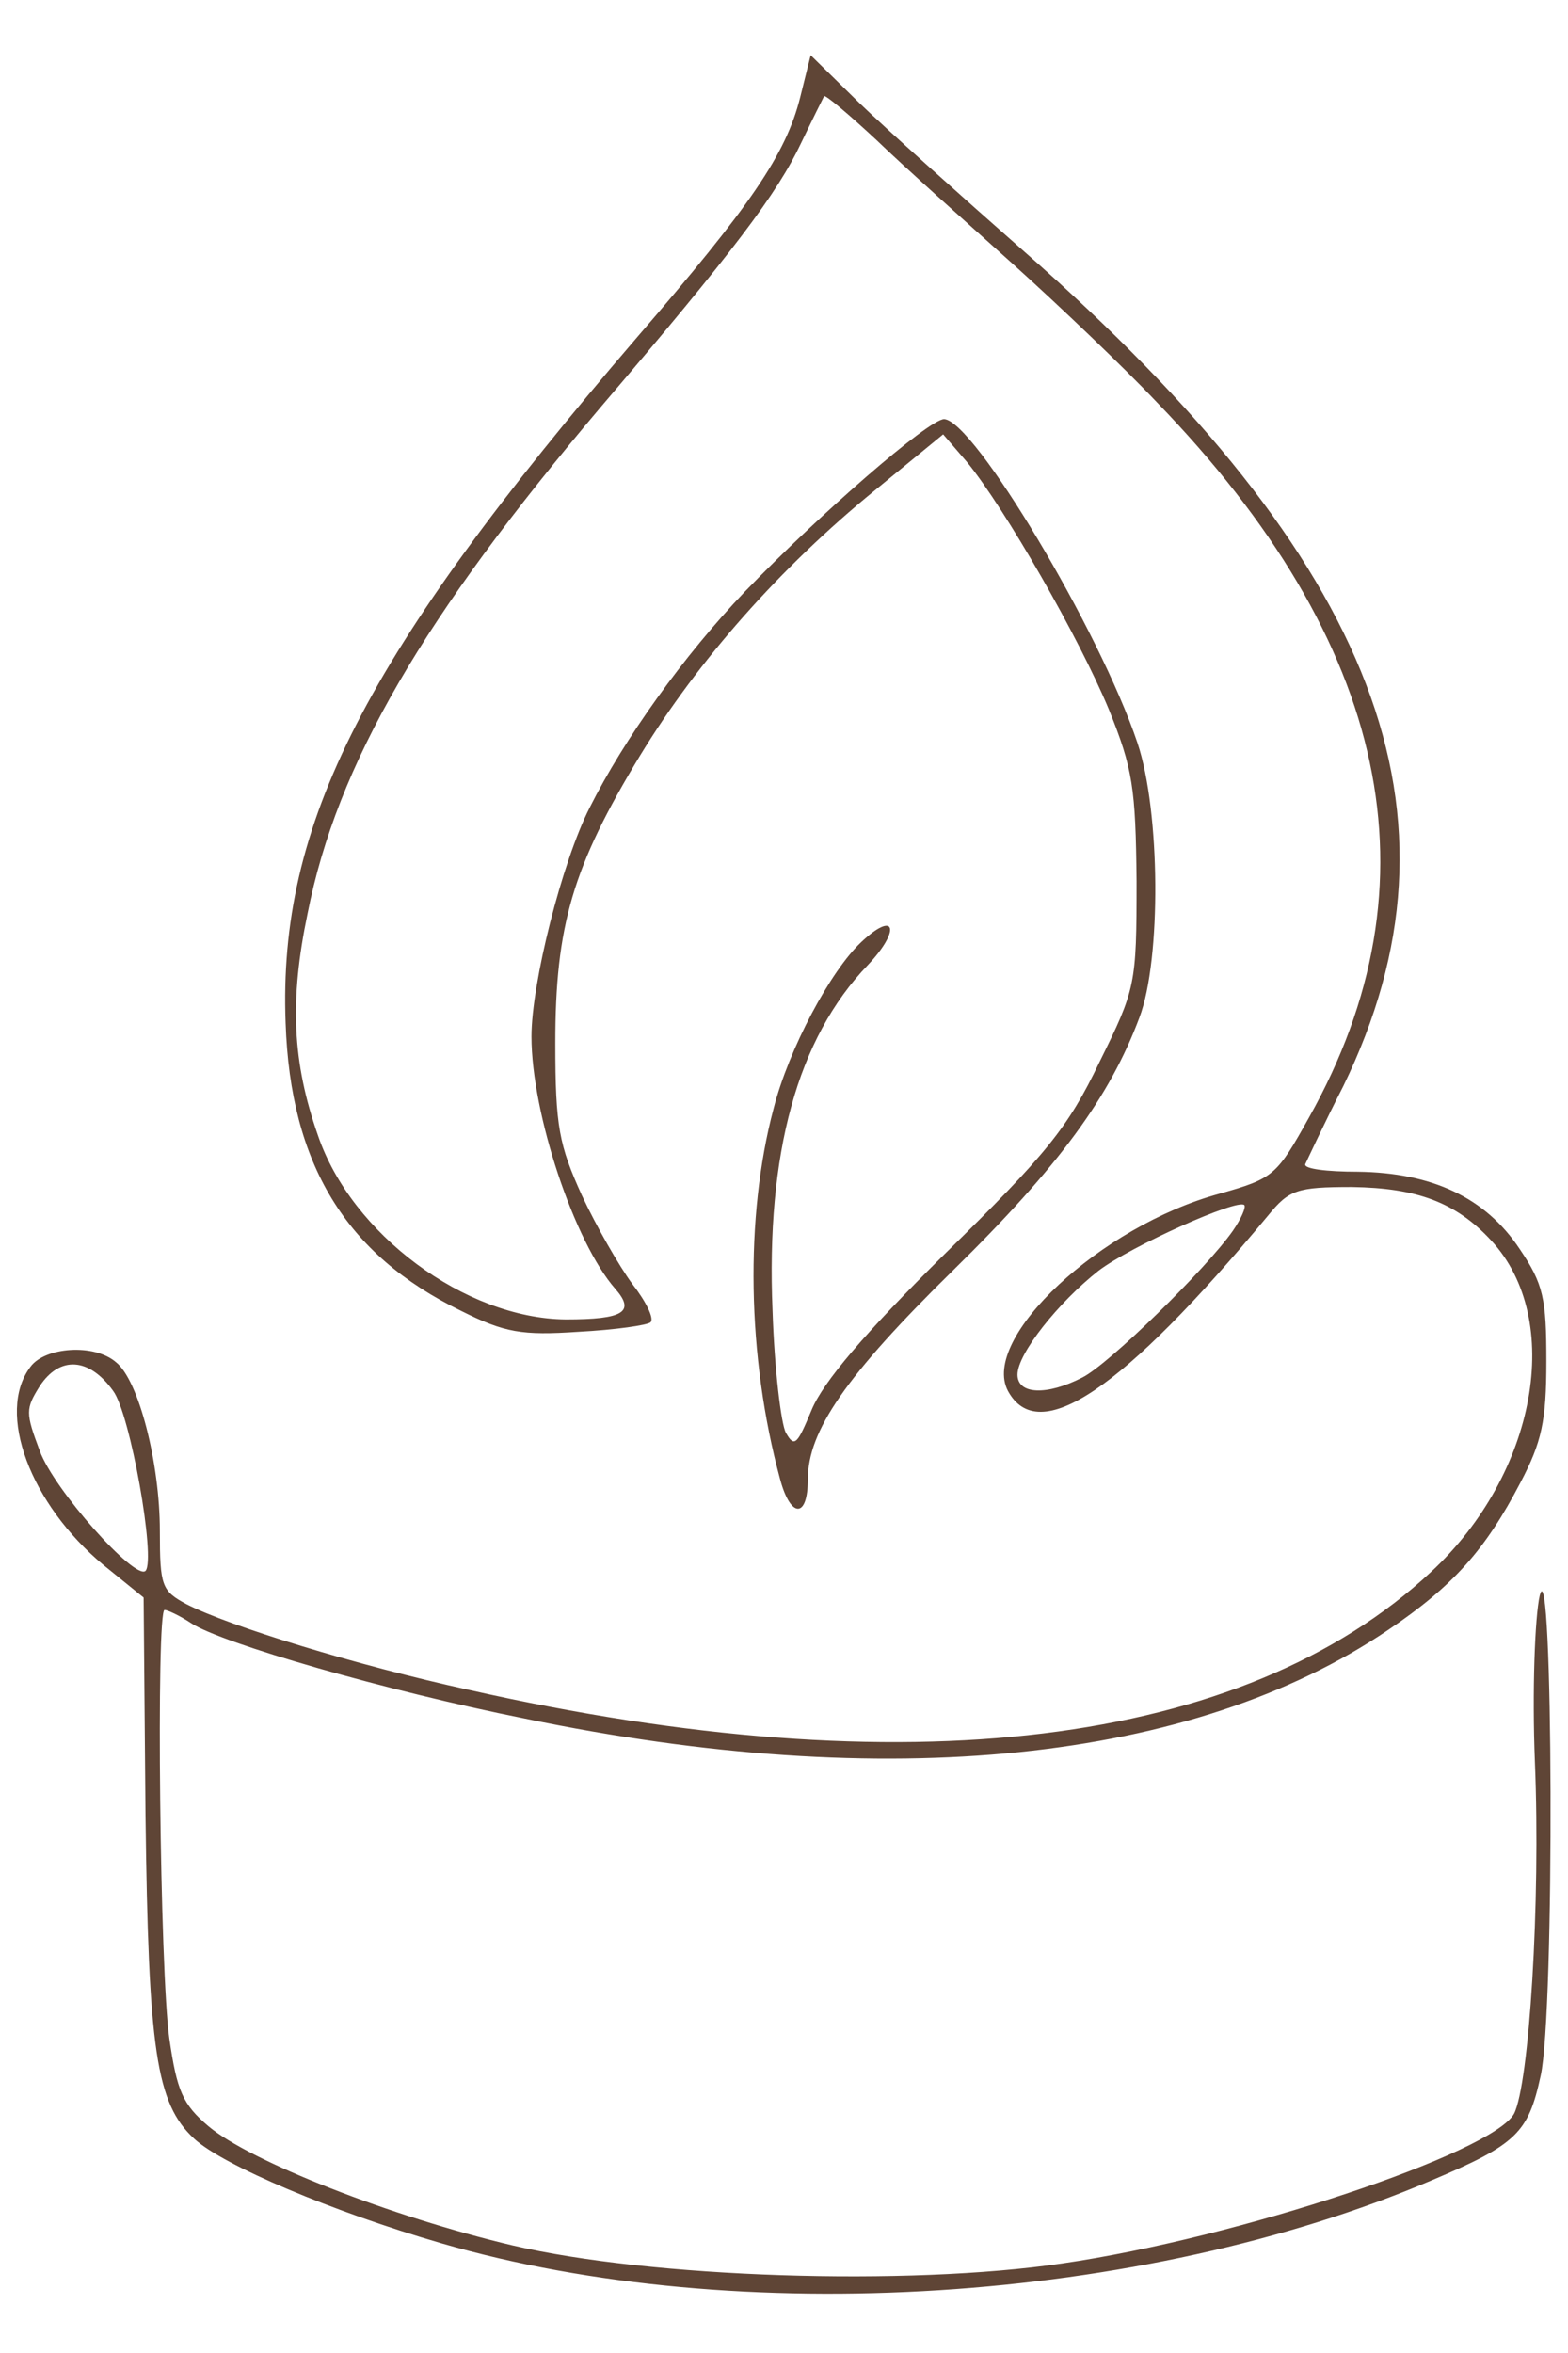 <svg width="20" height="30" viewBox="0 0 20 30" fill="none" xmlns="http://www.w3.org/2000/svg">
<path d="M10.207 1.239C10.024 1.968 9.575 2.623 8.116 4.312C4.652 8.344 3.546 10.506 3.643 13.044C3.704 14.842 4.409 15.996 5.88 16.712C6.439 16.992 6.657 17.028 7.375 16.98C7.849 16.955 8.262 16.895 8.298 16.858C8.347 16.81 8.238 16.591 8.067 16.372C7.897 16.142 7.605 15.632 7.423 15.243C7.131 14.599 7.083 14.368 7.083 13.3C7.083 11.806 7.302 11.053 8.165 9.632C8.906 8.417 9.951 7.239 11.155 6.255L12.03 5.538L12.334 5.891C12.82 6.486 13.768 8.138 14.145 9.049C14.449 9.802 14.485 10.044 14.497 11.235C14.497 12.559 14.485 12.607 14.023 13.543C13.622 14.38 13.342 14.721 12.054 15.984C11.021 17.004 10.498 17.623 10.352 17.976C10.17 18.413 10.134 18.462 10.024 18.267C9.963 18.158 9.878 17.453 9.854 16.712C9.769 14.709 10.17 13.239 11.07 12.304C11.495 11.854 11.422 11.599 10.985 12.012C10.595 12.377 10.061 13.372 9.866 14.138C9.502 15.51 9.526 17.296 9.951 18.862C10.085 19.36 10.304 19.36 10.304 18.862C10.304 18.243 10.79 17.538 12.151 16.202C13.513 14.866 14.157 13.98 14.534 12.972C14.813 12.231 14.801 10.348 14.509 9.474C14.023 8.028 12.419 5.356 12.042 5.344C11.848 5.344 10.45 6.559 9.502 7.542C8.724 8.356 7.958 9.425 7.52 10.3C7.168 10.992 6.779 12.534 6.779 13.215C6.779 14.198 7.326 15.838 7.849 16.433C8.104 16.725 7.958 16.822 7.217 16.822C5.928 16.81 4.482 15.729 4.056 14.478C3.728 13.543 3.692 12.753 3.923 11.648C4.299 9.741 5.393 7.87 7.666 5.186C9.356 3.206 9.915 2.466 10.219 1.822C10.365 1.518 10.498 1.251 10.511 1.227C10.523 1.202 10.826 1.457 11.179 1.785C11.531 2.125 12.322 2.83 12.917 3.364C13.525 3.911 14.351 4.7 14.752 5.125C17.73 8.198 18.375 11.259 16.697 14.247C16.284 14.988 16.247 15.024 15.555 15.219C14.035 15.632 12.504 17.065 12.856 17.733C13.245 18.449 14.315 17.733 16.174 15.498C16.442 15.17 16.539 15.134 17.244 15.134C18.071 15.146 18.569 15.328 19.019 15.814C19.955 16.822 19.602 18.79 18.253 20.041C15.858 22.275 11.544 22.797 5.989 21.547C4.543 21.231 2.926 20.733 2.379 20.453C2.063 20.283 2.039 20.223 2.039 19.518C2.039 18.656 1.771 17.599 1.48 17.368C1.2 17.125 0.568 17.174 0.386 17.429C-0.052 18.012 0.386 19.178 1.322 19.955L1.832 20.368L1.856 23.15C1.893 26.138 1.99 26.818 2.476 27.267C2.841 27.607 4.251 28.202 5.636 28.603C9.404 29.696 14.57 29.368 18.253 27.802C19.347 27.34 19.493 27.194 19.651 26.466C19.833 25.664 19.809 19.652 19.639 20.344C19.578 20.611 19.541 21.559 19.578 22.47C19.651 24.255 19.505 26.575 19.311 26.951C19.031 27.449 15.81 28.53 13.549 28.858C11.568 29.15 8.298 29.041 6.536 28.628C4.992 28.263 3.193 27.559 2.659 27.109C2.33 26.83 2.257 26.66 2.16 25.992C2.039 25.154 1.99 20.526 2.099 20.526C2.136 20.526 2.294 20.599 2.44 20.696C2.829 20.951 4.931 21.559 6.694 21.911C11.313 22.87 15.214 22.47 17.706 20.781C18.533 20.223 18.946 19.761 19.395 18.899C19.663 18.389 19.724 18.121 19.724 17.356C19.724 16.555 19.687 16.372 19.383 15.923C18.946 15.267 18.265 14.951 17.317 14.939C16.928 14.939 16.624 14.903 16.649 14.842C16.673 14.793 16.88 14.344 17.135 13.846C18.812 10.397 17.584 7.178 13.063 3.206C12.249 2.49 11.3 1.64 10.96 1.312L10.34 0.704L10.207 1.239ZM15.725 15.692C15.384 16.178 14.145 17.393 13.804 17.563C13.355 17.794 12.978 17.781 12.978 17.526C12.978 17.259 13.501 16.603 14.011 16.202C14.424 15.887 15.786 15.279 15.871 15.364C15.895 15.389 15.834 15.534 15.725 15.692ZM1.443 17.733C1.662 18.024 1.99 19.883 1.856 20.028C1.723 20.15 0.689 18.996 0.507 18.498C0.325 18.012 0.325 17.963 0.507 17.672C0.762 17.283 1.139 17.308 1.443 17.733Z" fill="#5F4536"/>
</svg>
